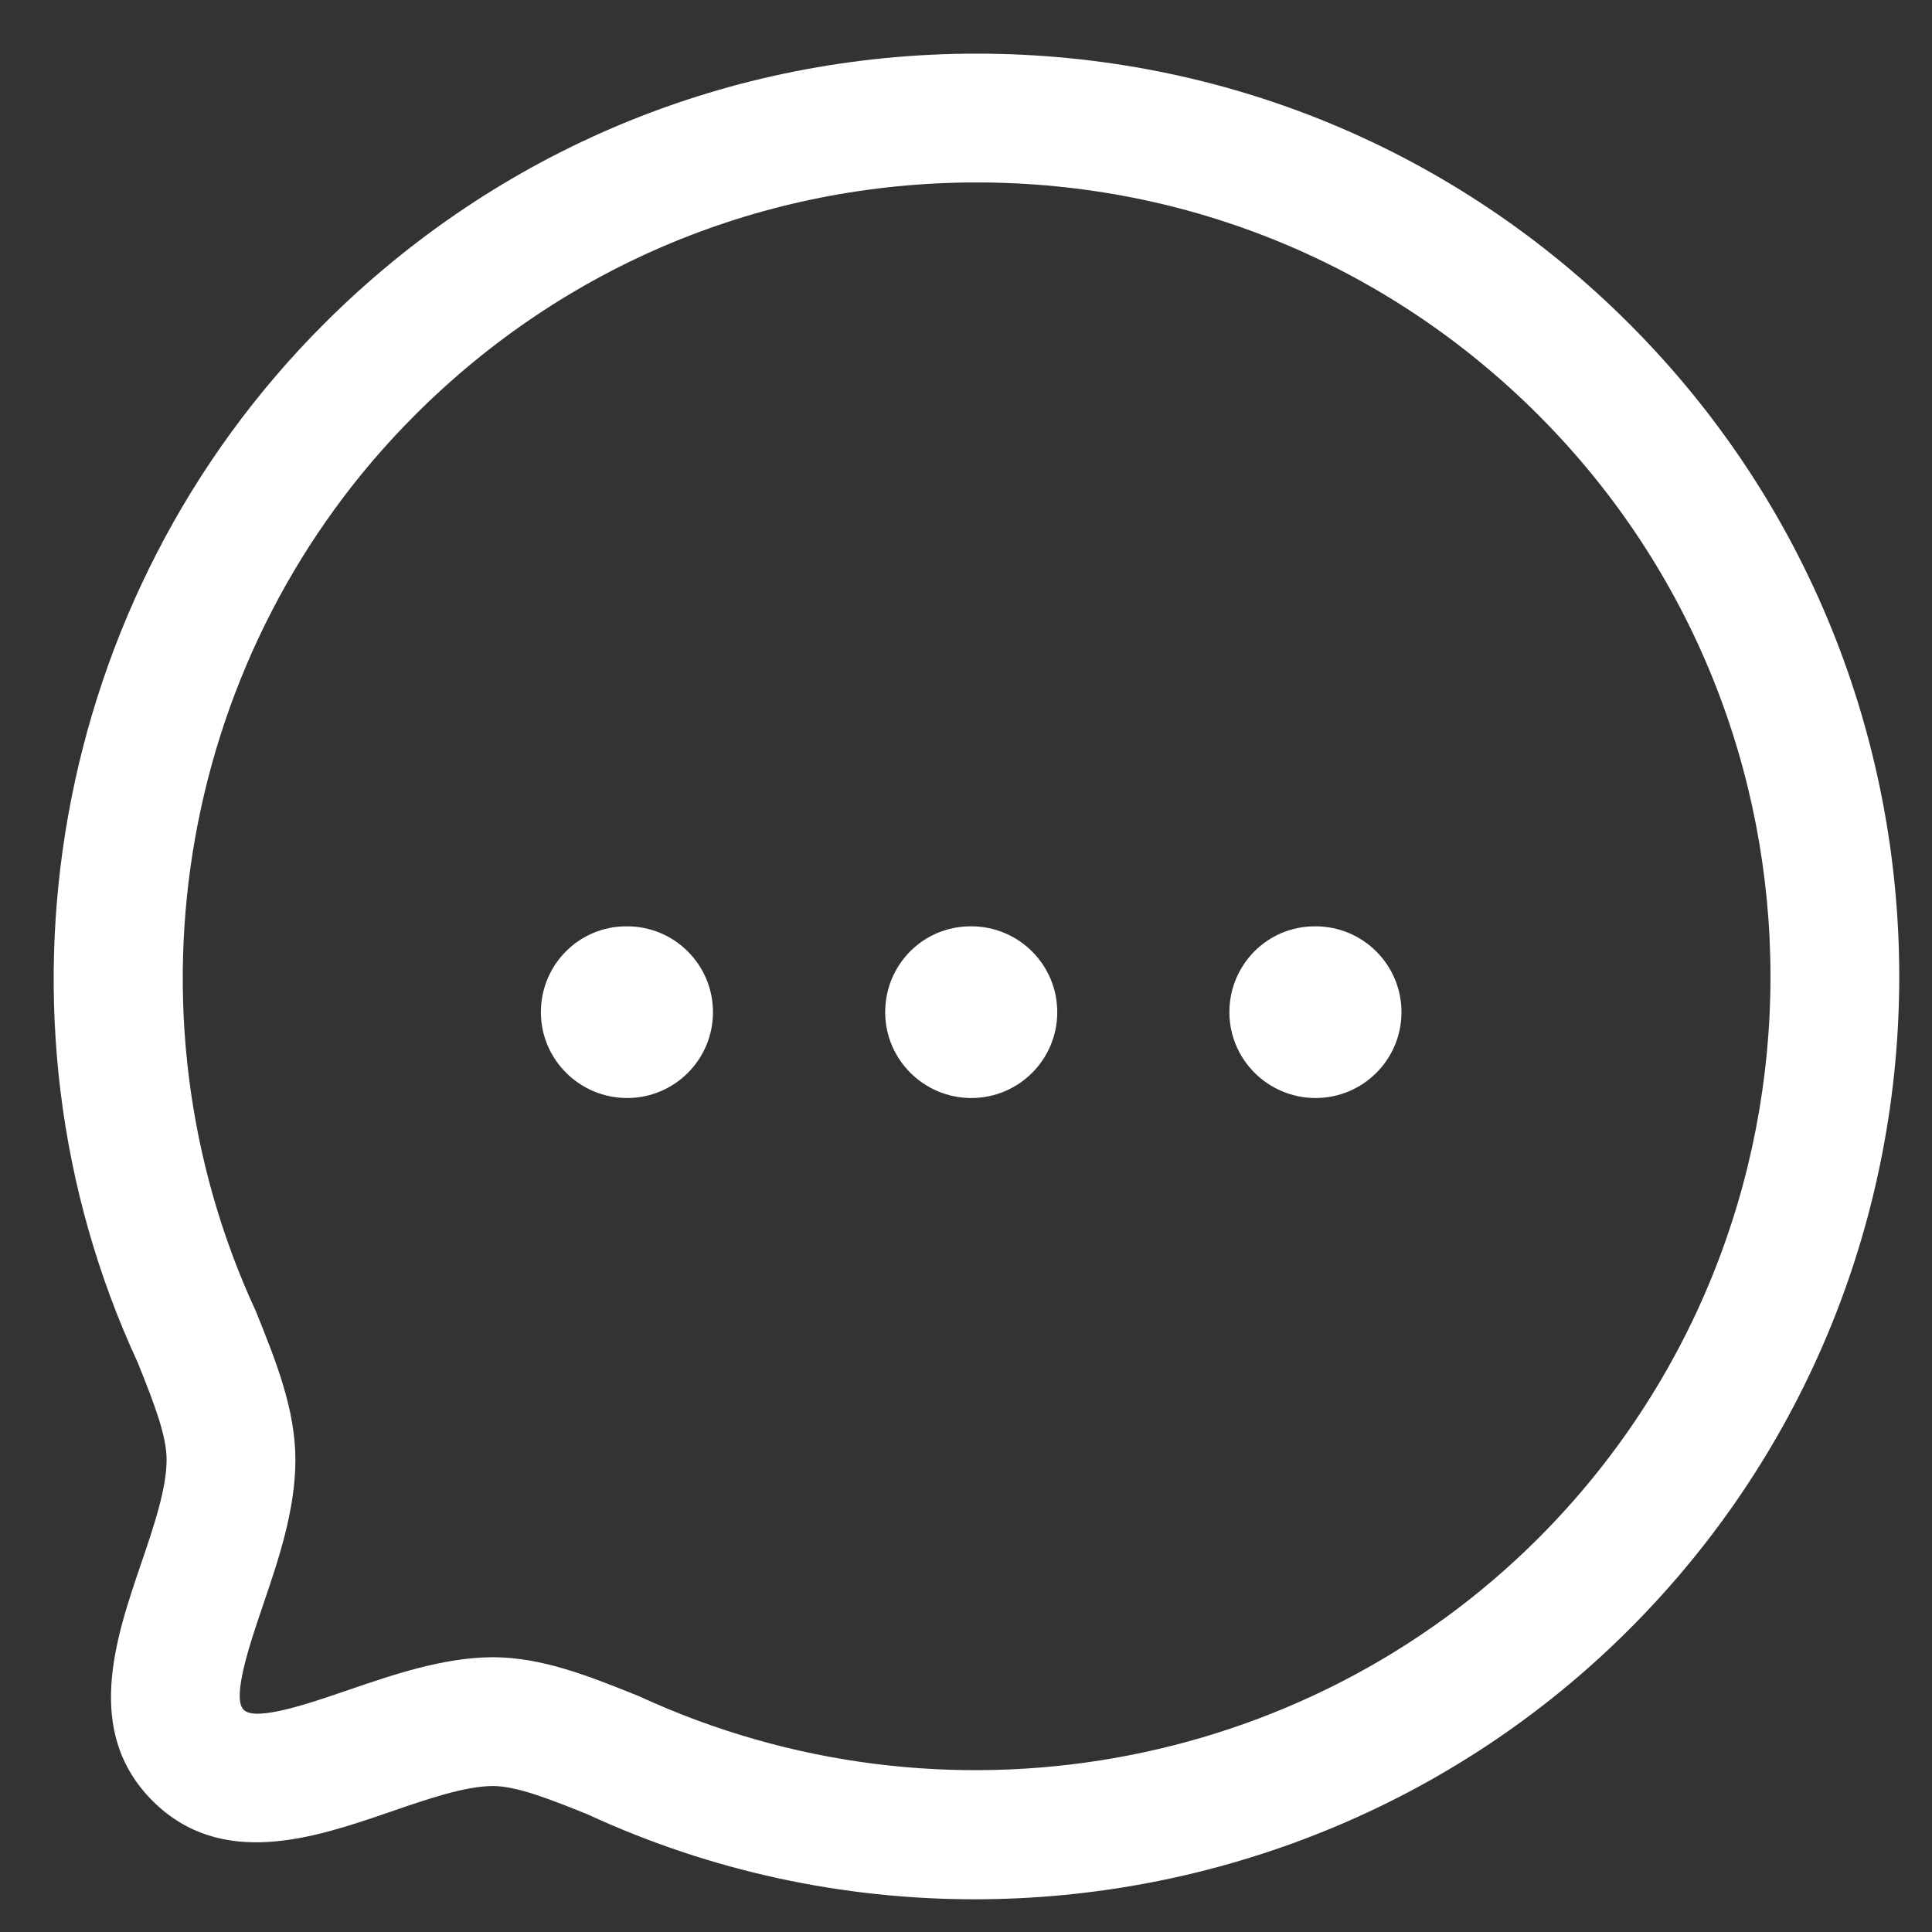 <svg width="30" height="30" viewBox="0 0 30 30" fill="none" xmlns="http://www.w3.org/2000/svg">
<rect x="0" y="0" width="30" height="30" fill="#333333" stroke="none"/>
<path fill-rule="evenodd" clip-rule="evenodd" d="M15.165 0.833C18.995 0.833 22.595 2.323 25.299 5.028C30.889 10.617 30.889 19.711 25.299 25.3C22.559 28.041 18.87 29.492 15.133 29.492C13.095 29.492 11.044 29.061 9.126 28.174C8.561 27.947 8.031 27.733 7.651 27.733C7.214 27.736 6.626 27.939 6.058 28.135C4.893 28.535 3.442 29.034 2.369 27.964C1.299 26.893 1.793 25.447 2.19 24.283C2.386 23.709 2.587 23.117 2.587 22.669C2.587 22.302 2.41 21.832 2.138 21.156C-0.359 15.763 0.795 9.263 5.031 5.029C7.735 2.324 11.334 0.833 15.165 0.833ZM15.166 2.833C11.868 2.833 8.771 4.116 6.445 6.444C2.799 10.087 1.807 15.68 3.974 20.364C4.286 21.136 4.587 21.888 4.587 22.669C4.587 23.45 4.319 24.235 4.083 24.928C3.889 25.499 3.594 26.36 3.783 26.549C3.969 26.741 4.835 26.439 5.407 26.243C6.094 26.008 6.873 25.739 7.645 25.733C8.418 25.733 9.147 26.027 9.919 26.337C14.649 28.524 20.242 27.529 23.886 23.887C28.694 19.076 28.694 11.251 23.886 6.443C21.558 4.115 18.462 2.833 15.166 2.833ZM20.428 14.384C21.164 14.384 21.762 14.98 21.762 15.717C21.762 16.454 21.164 17.05 20.428 17.05C19.692 17.05 19.09 16.454 19.09 15.717C19.09 14.98 19.68 14.384 20.416 14.384H20.428ZM15.083 14.384C15.819 14.384 16.417 14.98 16.417 15.717C16.417 16.454 15.819 17.05 15.083 17.05C14.347 17.05 13.745 16.454 13.745 15.717C13.745 14.98 14.334 14.384 15.071 14.384H15.083ZM9.738 14.384C10.474 14.384 11.071 14.98 11.071 15.717C11.071 16.454 10.474 17.05 9.738 17.05C9.002 17.05 8.399 16.454 8.399 15.717C8.399 14.98 8.99 14.384 9.726 14.384H9.738Z" fill="white"/>
</svg>

